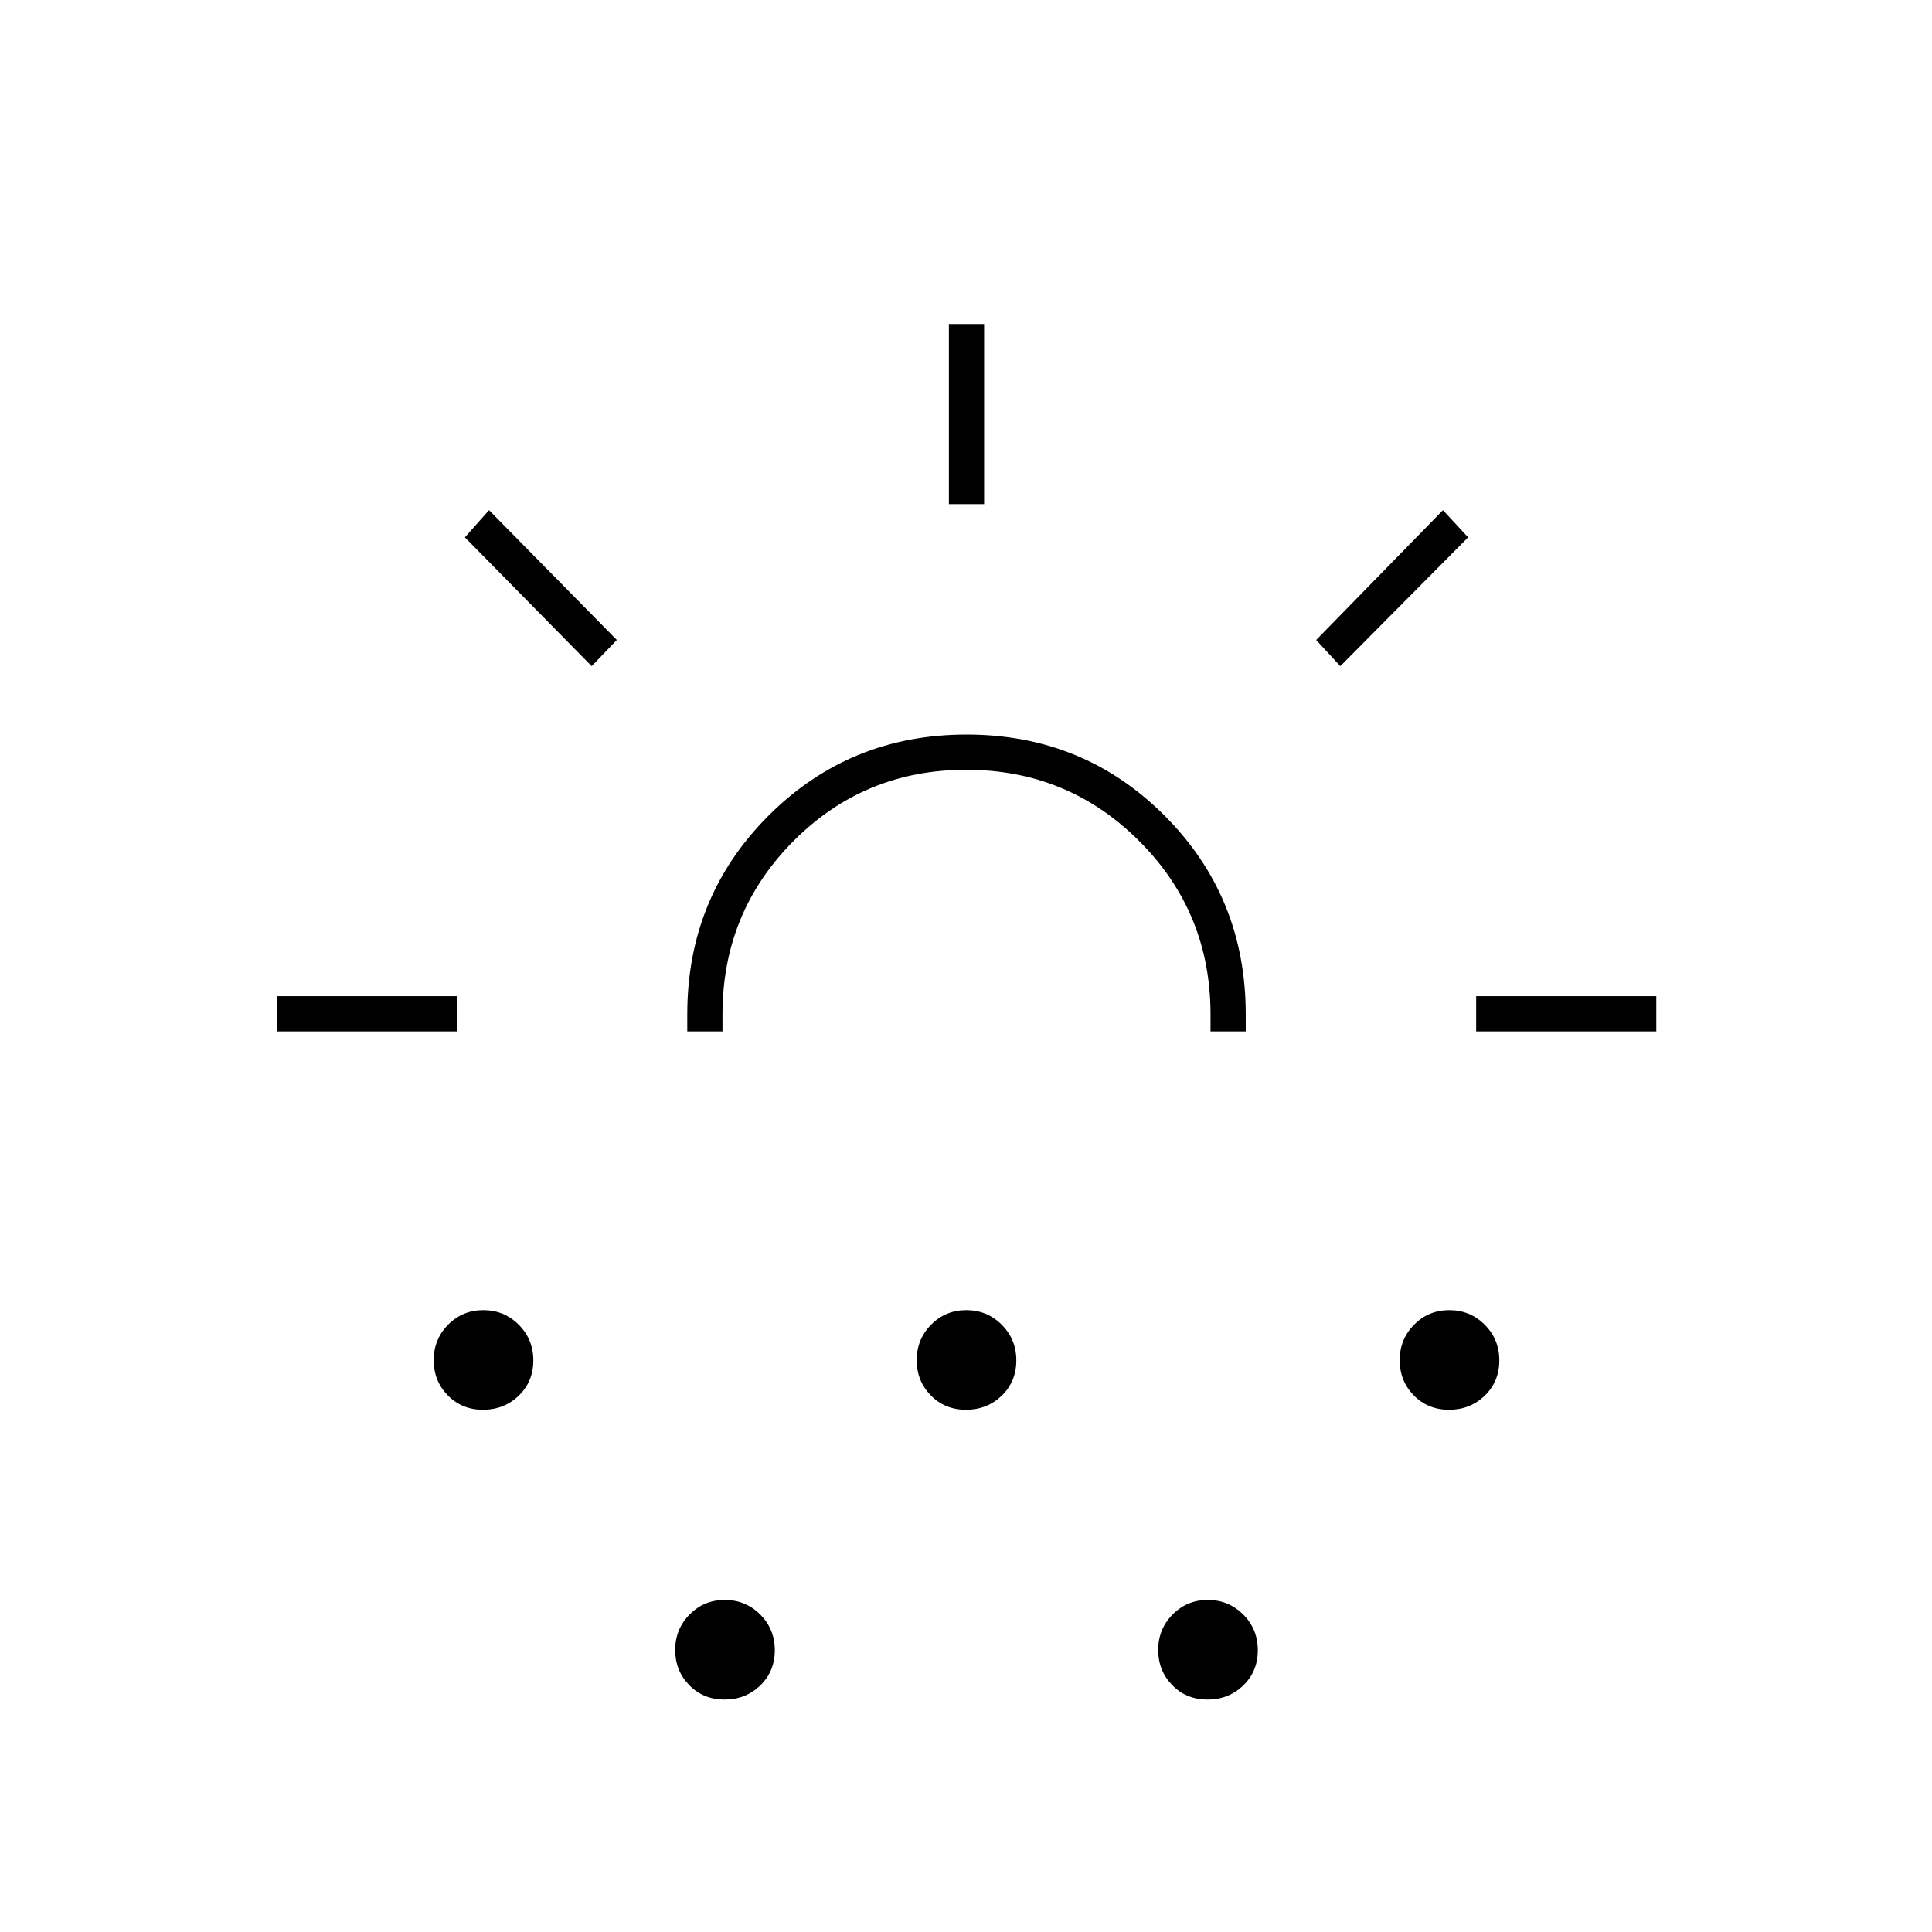 <svg xmlns="http://www.w3.org/2000/svg" height="20" viewBox="0 -960 960 960" width="20"><path d="M137.5-447.5V-465H227v17.5h-89.5ZM294-629l-63-64 12-13.5 63.5 64.5-12.5 13Zm-54 369.5q-10.5 0-17.5-7.15t-7-17.5q0-10.35 7.15-17.6 7.15-7.25 17.5-7.25t17.6 7.25Q265-294.5 265-284t-7.25 17.5q-7.25 7-17.75 7Zm101.5-188v-8.5q0-58.27 40.31-98.63Q422.13-595 480.31-595q58.19 0 98.44 40.37Q619-514.27 619-456v8.5h-17.5v-8.5q0-50.63-35.41-86.06-35.41-35.44-86-35.44t-85.84 35.44Q359-506.63 359-456v8.5h-17.5Zm18.5 332q-10.5 0-17.5-7.15t-7-17.5q0-10.35 7.15-17.6 7.15-7.25 17.5-7.25t17.6 7.25Q385-150.5 385-140t-7.25 17.5q-7.25 7-17.75 7Zm120-144q-10.5 0-17.5-7.15t-7-17.5q0-10.35 7.15-17.6 7.15-7.25 17.5-7.25t17.6 7.25Q505-294.5 505-284t-7.25 17.5q-7.25 7-17.75 7Zm-8.5-450V-799H489v89.5h-17.5Zm128.5 594q-10.5 0-17.5-7.15t-7-17.5q0-10.35 7.15-17.6 7.15-7.25 17.5-7.25t17.6 7.25Q625-150.5 625-140t-7.25 17.5q-7.25 7-17.75 7ZM666-629l-12-13 63-64.5 12.5 13.5-63.5 64Zm54 369.5q-10.5 0-17.5-7.15t-7-17.5q0-10.35 7.15-17.6 7.15-7.25 17.5-7.25t17.6 7.25Q745-294.5 745-284t-7.25 17.5q-7.25 7-17.75 7Zm13.5-188V-465H823v17.5h-89.5Zm-253.5 0Z"/></svg>